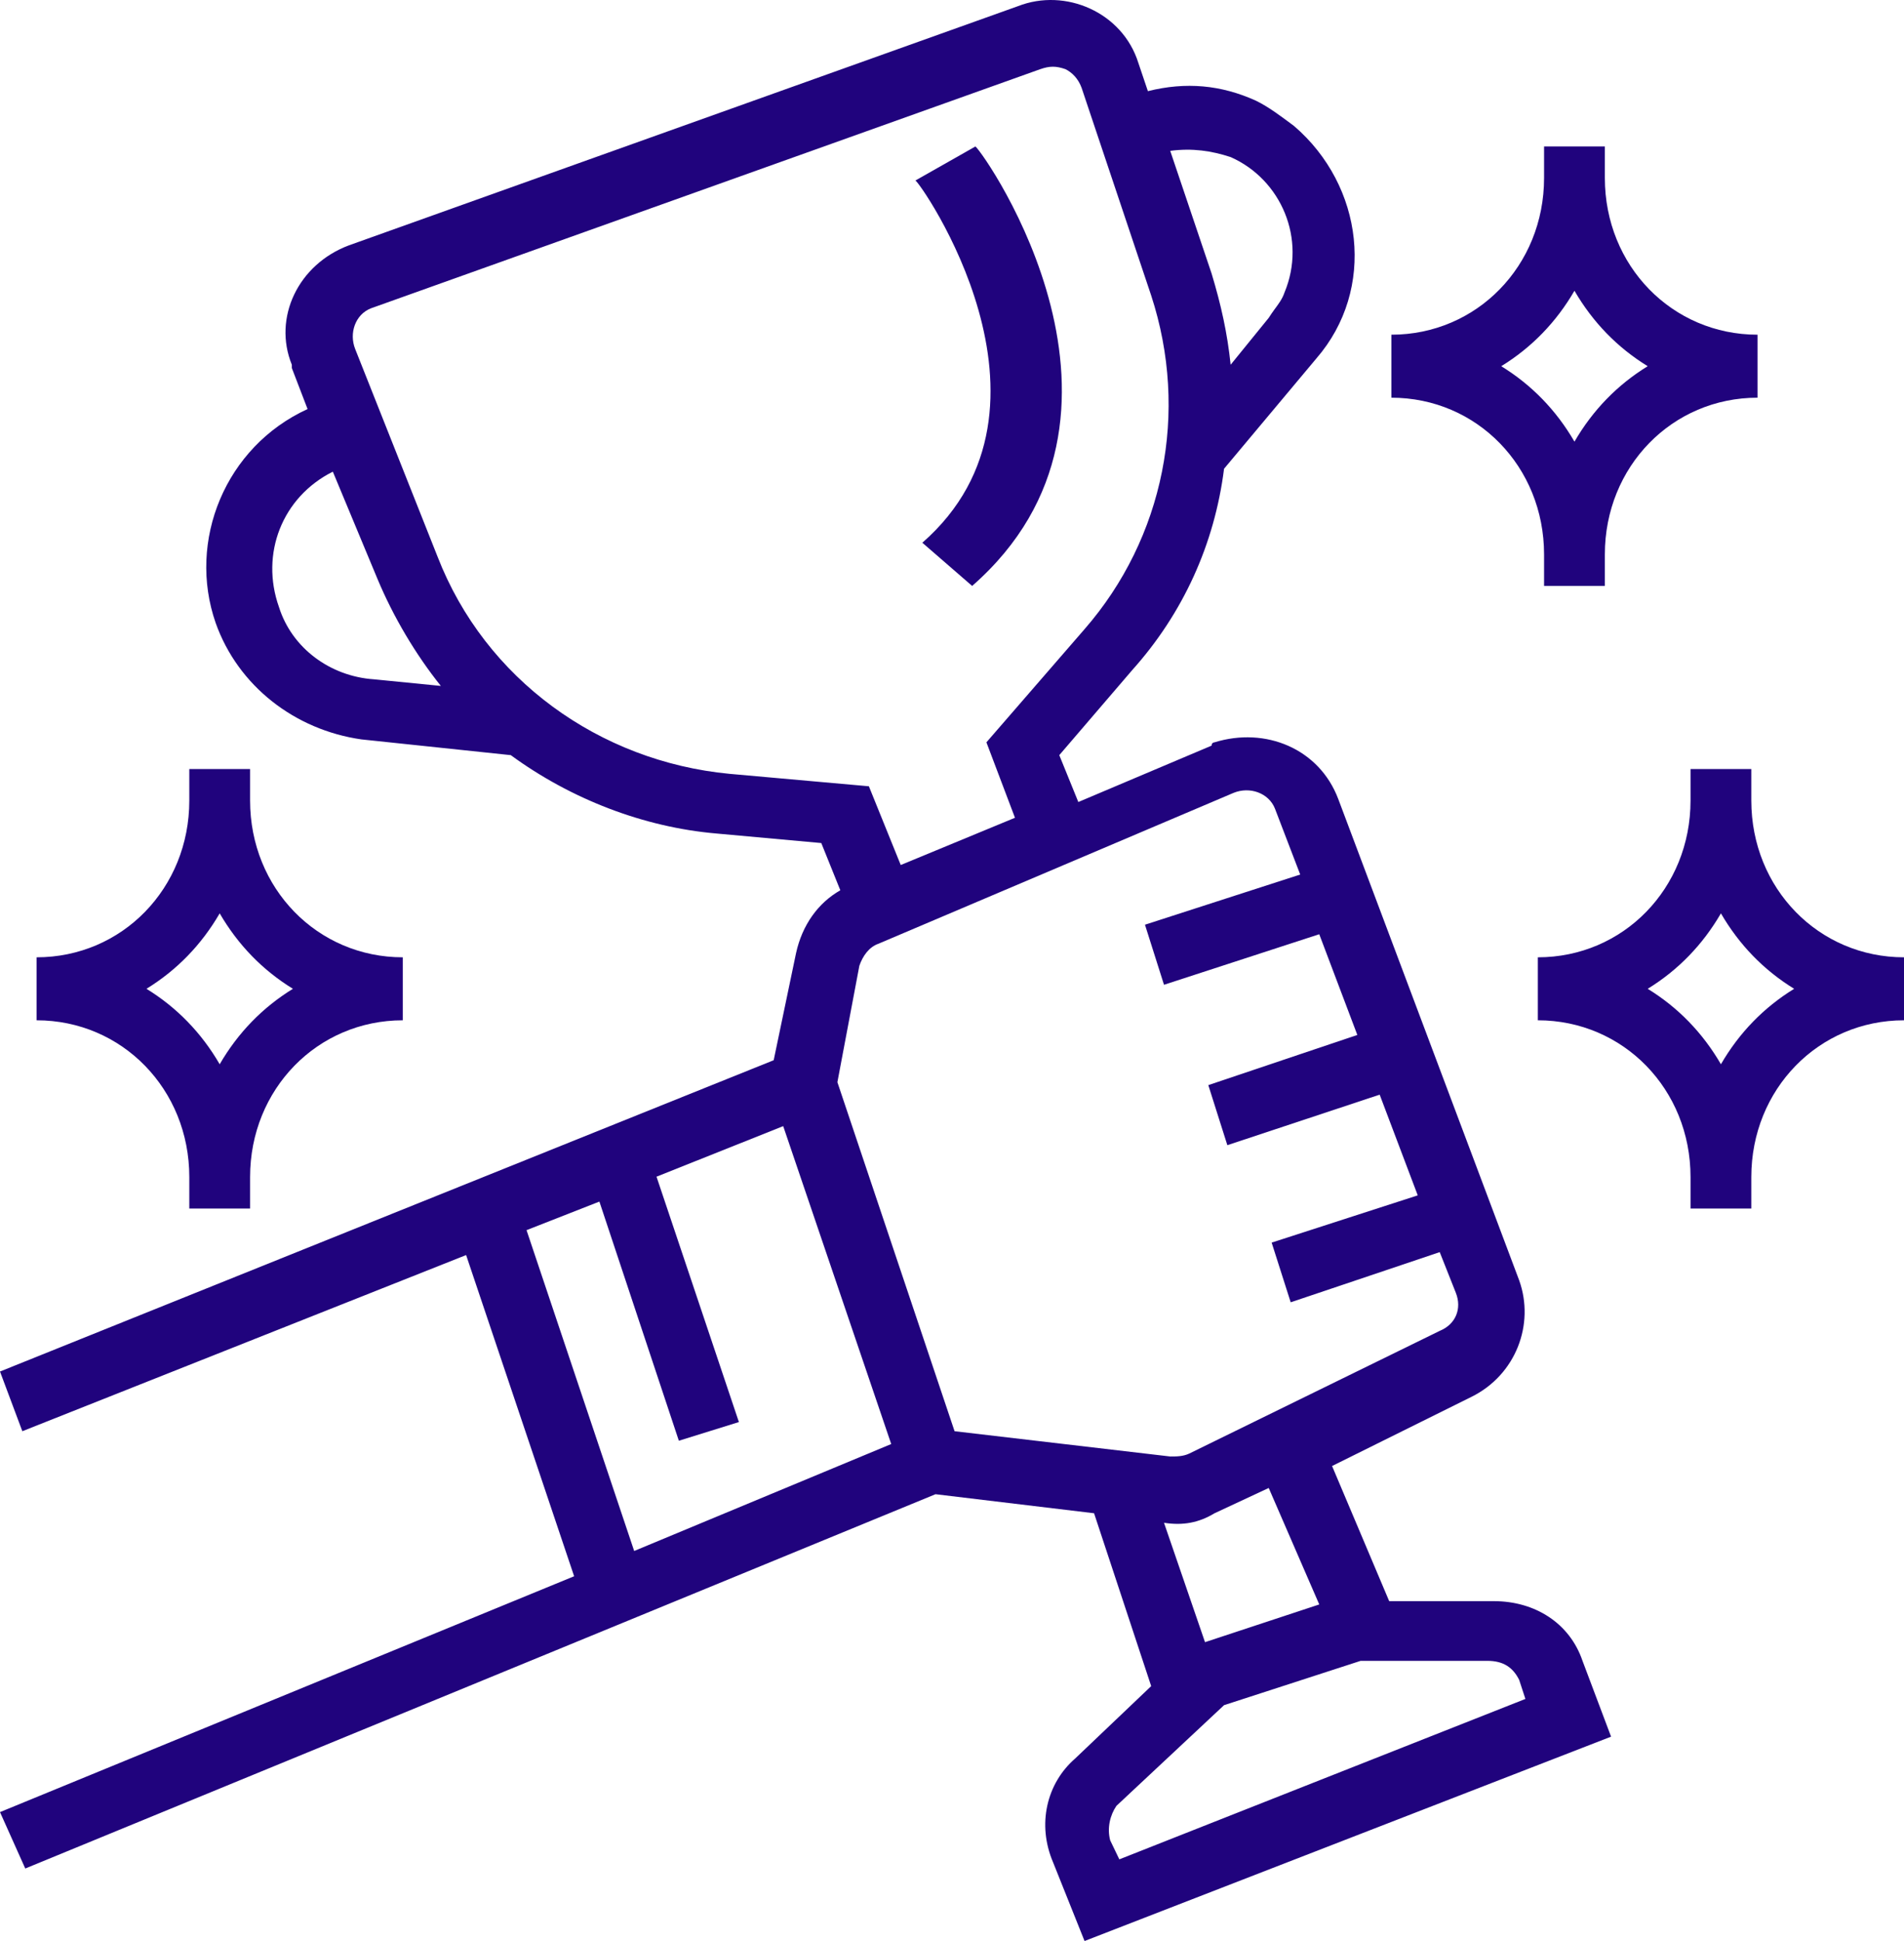 <?xml version="1.0" encoding="utf-8"?>
<svg width="52px" height="53px" viewBox="0 0 52 53" version="1.1" xmlns:xlink="http://www.w3.org/1999/xlink" xmlns="http://www.w3.org/2000/svg">
  <desc>Created with Lunacy</desc>
  <g id="badge-5">
    <path d="M0.69 51.019L0 49.479L15.68 43.039L12.73 34.269L0.61 39.079L0 37.449L21.13 28.949L21.74 26.029C21.91 25.249 22.35 24.649 22.95 24.309L22.43 23.019L19.57 22.759C17.58 22.589 15.59 21.819 13.95 20.619L9.87 20.189C8.05 19.929 6.5 18.729 5.89 17.009C5.11 14.769 6.15 12.199 8.4 11.169L7.97 10.049L7.97 9.959C7.45 8.679 8.14 7.219 9.53 6.699L27.8 0.169C29.1 -0.341 30.66 0.339 31.09 1.719L31.35 2.489C32.39 2.229 33.35 2.319 34.3 2.749C34.65 2.919 34.99 3.179 35.34 3.439C37.24 5.069 37.59 7.899 35.95 9.789L33.43 12.799C33.17 14.859 32.31 16.749 30.92 18.299L28.93 20.619L29.45 21.899L33.09 20.359C33.09 20.269 33.17 20.269 33.17 20.269C34.56 19.839 36.03 20.439 36.55 21.819L41.49 34.959C41.92 36.159 41.4 37.539 40.19 38.139L36.38 40.029L37.94 43.719L40.8 43.719C41.92 43.719 42.87 44.319 43.22 45.349L44 47.419L29.62 52.999L28.76 50.849C28.32 49.819 28.58 48.699 29.36 48.019L31.44 46.039L29.88 41.319L25.55 40.799L0.69 51.019ZM19.92 21.129C16.37 20.789 13.25 18.549 11.95 15.199L9.7 9.529C9.53 9.099 9.7 8.589 10.13 8.419L28.41 1.889C28.67 1.799 28.84 1.799 29.1 1.889C29.28 1.979 29.45 2.149 29.54 2.399L31.44 8.069C32.48 11.249 31.79 14.689 29.62 17.179L26.94 20.269L27.72 22.329L24.6 23.619L23.73 21.469L19.92 21.129ZM33.61 4.289C34.99 4.899 35.69 6.529 35.08 7.989C35.02 8.169 34.91 8.309 34.8 8.459C34.75 8.529 34.7 8.599 34.65 8.679L33.61 9.959C33.52 9.099 33.35 8.329 33.09 7.469L31.96 4.119C32.57 4.039 33.09 4.119 33.61 4.289ZM7.62 16.579C7.1 15.119 7.71 13.569 9.09 12.879L10.31 15.809C10.74 16.839 11.35 17.869 12.04 18.729L10.22 18.549C9.01 18.469 7.97 17.689 7.62 16.579ZM33.69 21.649C34.13 21.469 34.65 21.649 34.82 22.079L35.51 23.879L31.27 25.249L31.79 26.889L36.03 25.509L37.07 28.259L33 29.629L33.52 31.269L37.68 29.889L38.72 32.639L34.73 33.929L35.25 35.559L39.32 34.189L39.76 35.299C39.93 35.729 39.76 36.159 39.32 36.339L32.48 39.689C32.31 39.769 32.13 39.769 31.96 39.769L26.07 39.079L22.87 29.549L23.47 26.369C23.56 26.109 23.73 25.859 23.99 25.769L33.69 21.649ZM14.38 33.589L16.37 32.809L18.54 39.339L20.18 38.829L17.93 32.129L21.39 30.749L24.34 39.429L17.32 42.349L14.38 33.589ZM36.03 43.809L32.91 44.839L31.79 41.579C32.31 41.659 32.74 41.579 33.17 41.319L34.65 40.629L36.03 43.809ZM41.49 45.869L41.66 46.389L30.57 50.769L30.32 50.249C30.23 49.909 30.32 49.559 30.49 49.309L33.43 46.559L37.16 45.349L40.62 45.349C41.06 45.349 41.32 45.529 41.49 45.869Z" id="Shape" fill="#20037D" fill-rule="evenodd" stroke="none" />
    <path d="M4.17 11.14L4.17 12L5.83 12L5.83 11.14C5.83 8.74 7.67 6.86 10 6.86L10 5.14C7.67 5.14 5.83 3.26 5.83 0.86L5.83 0L4.17 0L4.17 0.86C4.17 3.26 2.33 5.14 0 5.14L0 6.86C2.33 6.86 4.17 8.74 4.17 11.14ZM5 3.94C5.5 4.8 6.17 5.49 7 6C6.17 6.51 5.5 7.2 5 8.06C4.5 7.2 3.83 6.51 3 6C3.83 5.49 4.5 4.8 5 3.94Z" transform="translate(38 3.999)" id="Shape" fill="#20037D" fill-rule="evenodd" stroke="none" />
    <path d="M4.17 11.14L4.17 12L5.83 12L5.83 11.14C5.83 8.74 7.67 6.86 10 6.86L10 5.14C7.67 5.14 5.83 3.26 5.83 0.86L5.83 0L4.17 0L4.17 0.86C4.17 3.26 2.33 5.14 0 5.14L0 6.86C2.33 6.86 4.17 8.74 4.17 11.14ZM5 3.94C5.5 4.8 6.17 5.49 7 6C6.17 6.51 5.5 7.2 5 8.06C4.5 7.2 3.83 6.51 3 6C3.83 5.49 4.5 4.8 5 3.94Z" transform="translate(1 20.999)" id="Shape" fill="#20037D" fill-rule="evenodd" stroke="none" />
    <path d="M5.83 0.86L5.83 0L4.17 0L4.17 0.86C4.17 3.26 2.33 5.14 0 5.14L0 6.86C2.33 6.86 4.17 8.74 4.17 11.14L4.17 12L5.83 12L5.83 11.14C5.83 8.74 7.67 6.86 10 6.86L10 5.14C7.67 5.14 5.83 3.26 5.83 0.86ZM5 8.06C4.5 7.2 3.83 6.51 3 6C3.83 5.49 4.5 4.8 5 3.94C5.5 4.8 6.17 5.49 7 6C6.17 6.51 5.5 7.2 5 8.06Z" transform="translate(42 20.999)" id="Shape" fill="#20037D" fill-rule="evenodd" stroke="none" />
    <path d="M0.19 10.82L1.55 12C6.86 7.35 1.93 0.25 1.64 0L0 0.93C0.1 0.93 4.44 7.1 0.19 10.82L0.19 10.82Z" transform="translate(25 3.999)" id="Shape" fill="#20037D" stroke="none" />
  </g>
</svg>
